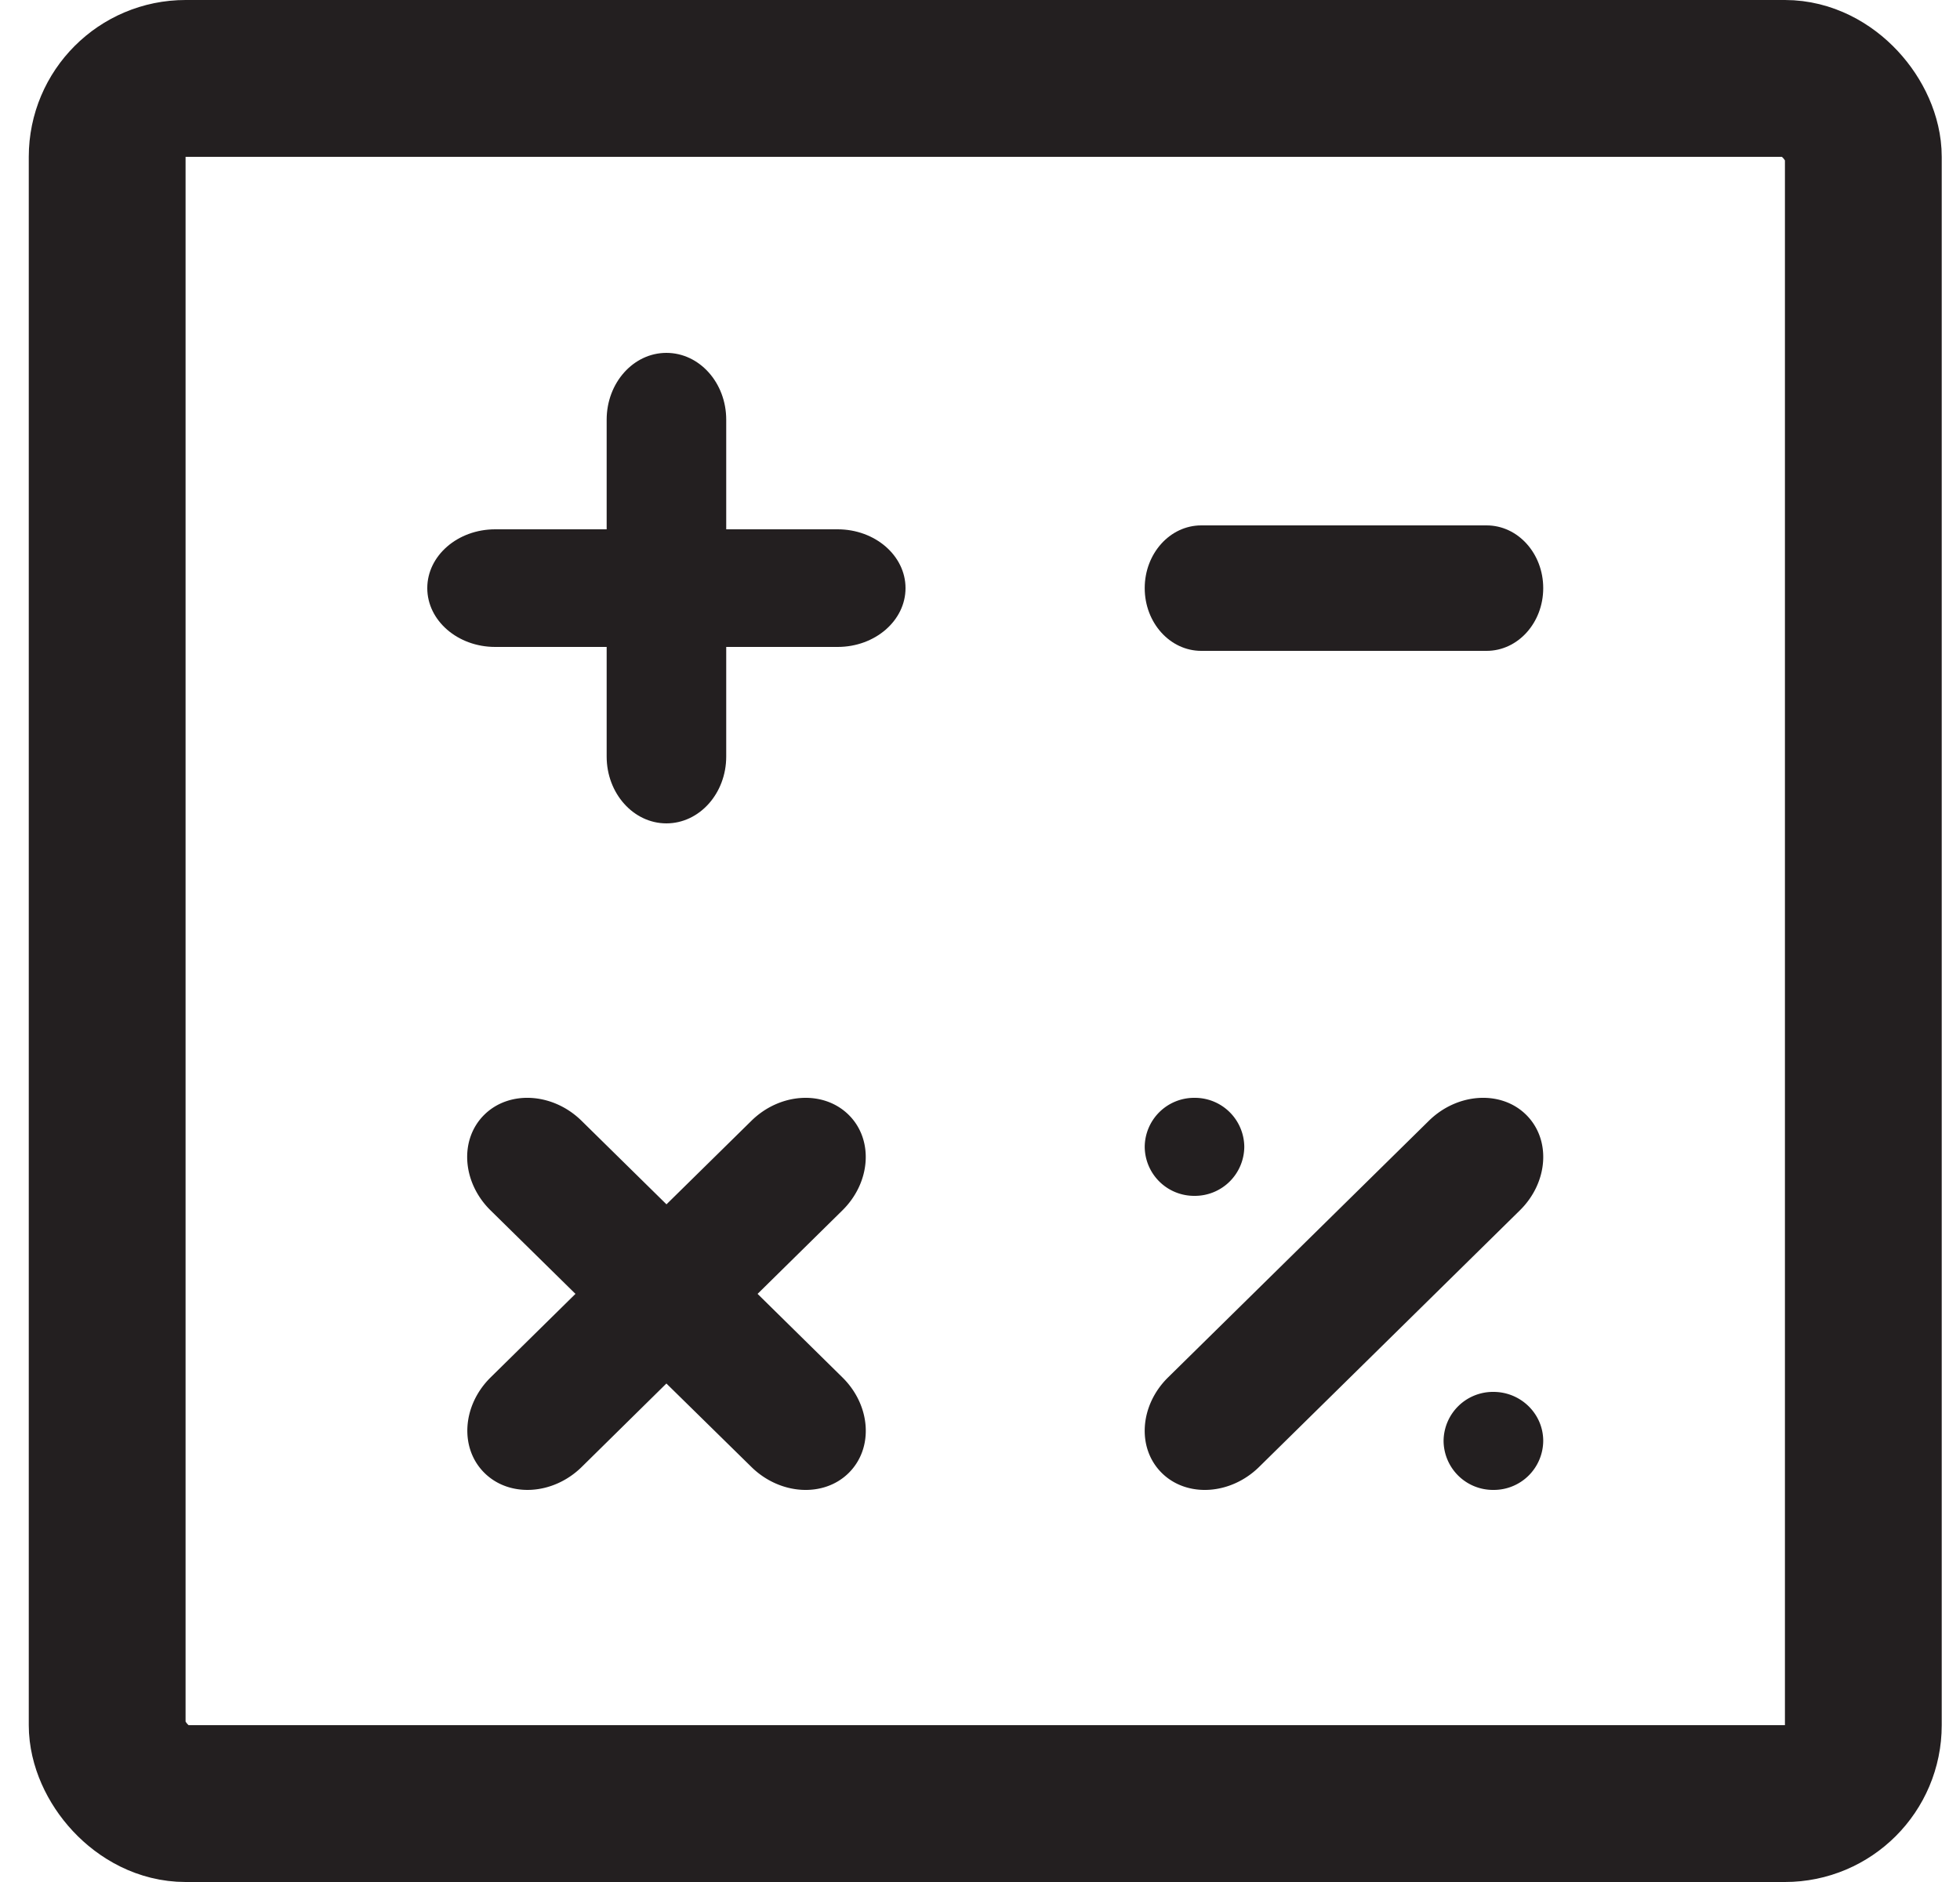<svg width="25" height="24" fill="none" xmlns="http://www.w3.org/2000/svg"><rect x="1.367" y="1" width="22.4" height="22" rx="1" stroke="#231F20" stroke-width="2"/><path fill-rule="evenodd" clip-rule="evenodd" d="M15.236 15.25a.63.63 0 00.635-.625.63.63 0 00-.635-.625.63.63 0 00-.635.625.63.63 0 00.635.625zm2.989-.957l-3.326 3.272c-.364.358-.4.904-.079 1.22.32.315.876.28 1.24-.078l3.326-3.272c.364-.358.4-.904.079-1.22-.32-.315-.876-.28-1.24.078zm1.459 4.082a.63.63 0 01-.635.625.63.63 0 01-.636-.625.63.63 0 01.636-.625c.35 0 .635.28.635.625zM8.5 17.643l-1.08 1.064c-.364.358-.92.393-1.24.077-.32-.315-.286-.861.079-1.22L7.34 16.5l-1.083-1.065c-.364-.358-.4-.904-.079-1.22.32-.315.876-.28 1.24.078l1.083 1.065 1.083-1.065c.364-.358.919-.393 1.24-.077.32.315.285.861-.08 1.22L9.663 16.5l1.082 1.065c.364.358.4.904.079 1.22-.32.315-.876.28-1.24-.078L8.5 17.643z" fill="#231F20"/><path d="M18.962 6.7h-3.64c-.398 0-.721.358-.721.8 0 .442.323.8.721.8h3.64c.399 0 .722-.358.722-.8 0-.442-.323-.8-.722-.8z" fill="#231F20"/><path fill-rule="evenodd" clip-rule="evenodd" d="M9.263 8.25v1.398c0 .47-.342.852-.763.852-.42 0-.762-.382-.762-.852V8.25H6.316c-.478 0-.866-.336-.866-.75s.388-.75.866-.75h1.422V5.352c0-.47.341-.852.762-.852s.763.381.763.852V6.75h1.421c.478 0 .866.336.866.75s-.388.75-.866.75H9.263z" fill="#231F20"/></svg>